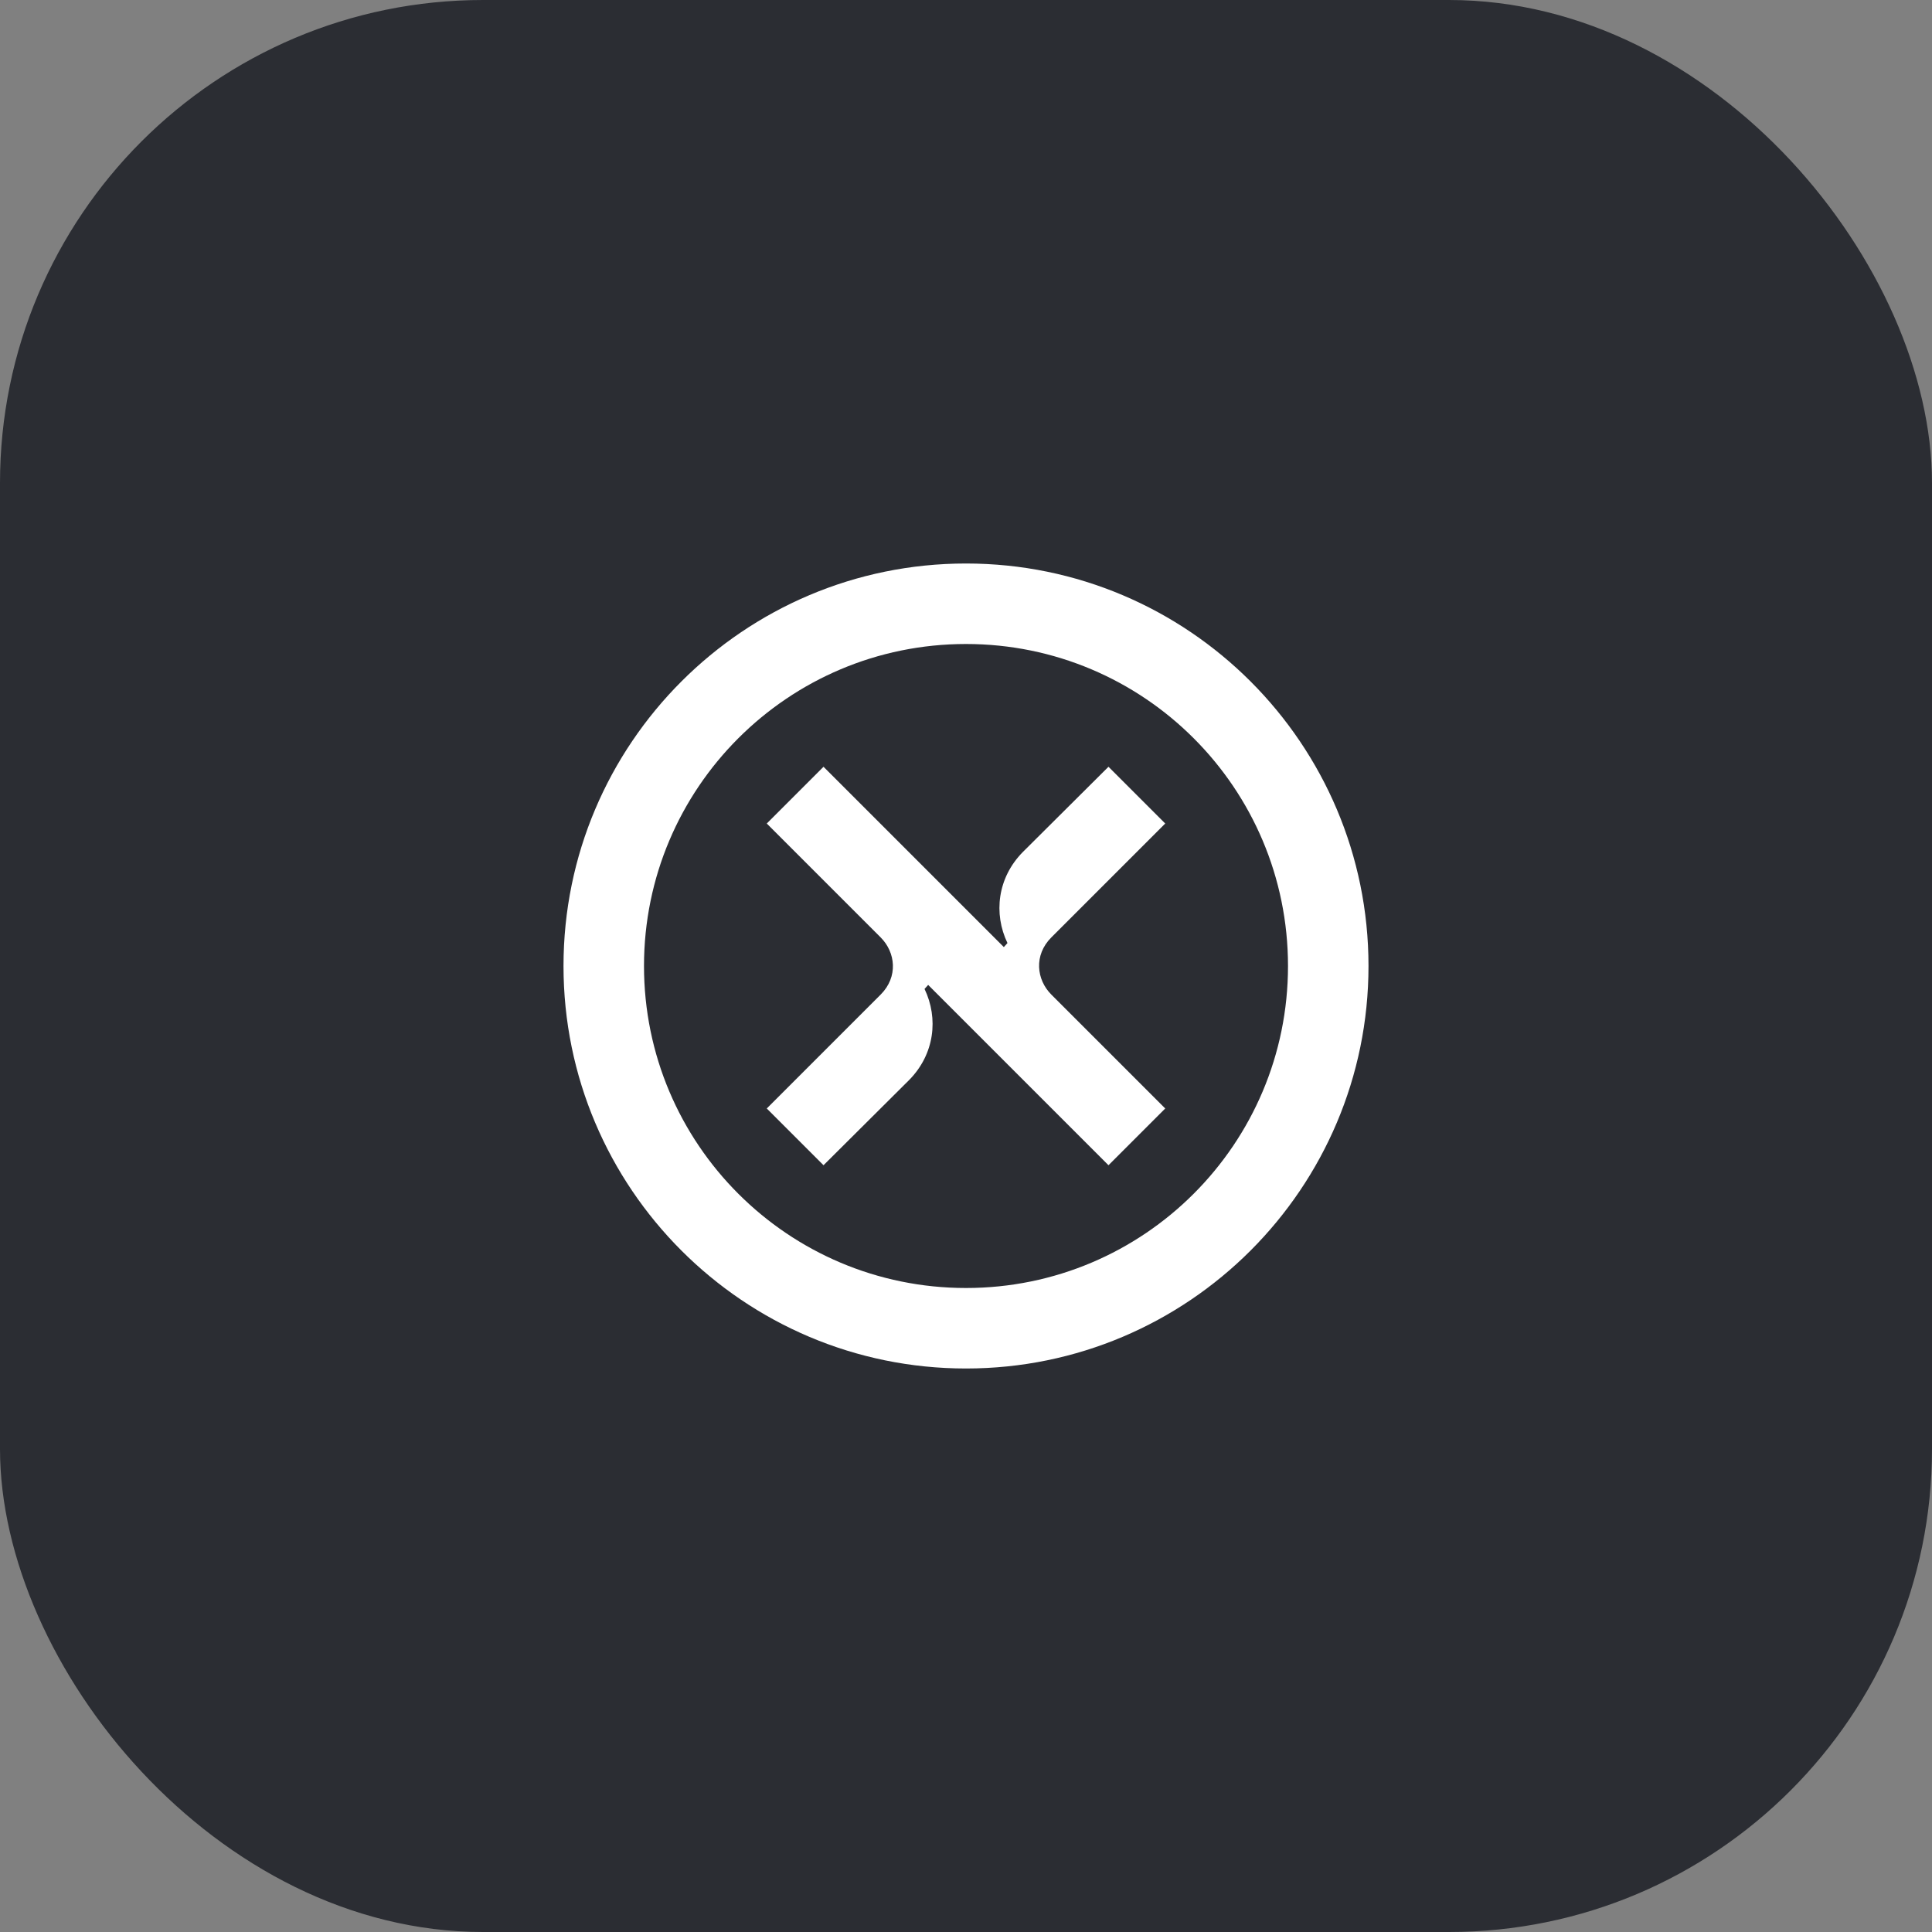 <svg width="48" height="48" viewBox="0 0 48 48" fill="none" xmlns="http://www.w3.org/2000/svg">
<rect x="0" y="0" width="48" height="48" fill="#808080" stroke="none"/>
<rect width="48" height="48" rx="12" fill="#2B2D33"/>
<path d="M28.95 20.46L27.54 19.05L25.41 21.17C24.78 21.81 24.68 22.7 25.03 23.43L24.94 23.53L20.46 19.05L19.05 20.46L21.88 23.29C22.25 23.66 22.32 24.27 21.88 24.71L19.05 27.54L20.46 28.95L22.59 26.83C23.22 26.19 23.32 25.3 22.97 24.57L23.06 24.47L27.54 28.95L28.95 27.54L26.12 24.71C25.75 24.34 25.68 23.73 26.12 23.29L28.95 20.46Z" fill="white"/>
<path d="M24 14C18.48 14 14 18.48 14 24C14 29.52 18.48 34 24 34C29.52 34 34 29.52 34 24C34 18.48 29.52 14 24 14ZM24 32C19.58 32 16 28.42 16 24C16 19.58 19.58 16 24 16C28.42 16 32 19.58 32 24C32 28.42 28.42 32 24 32Z" fill="white"/>
</svg>
